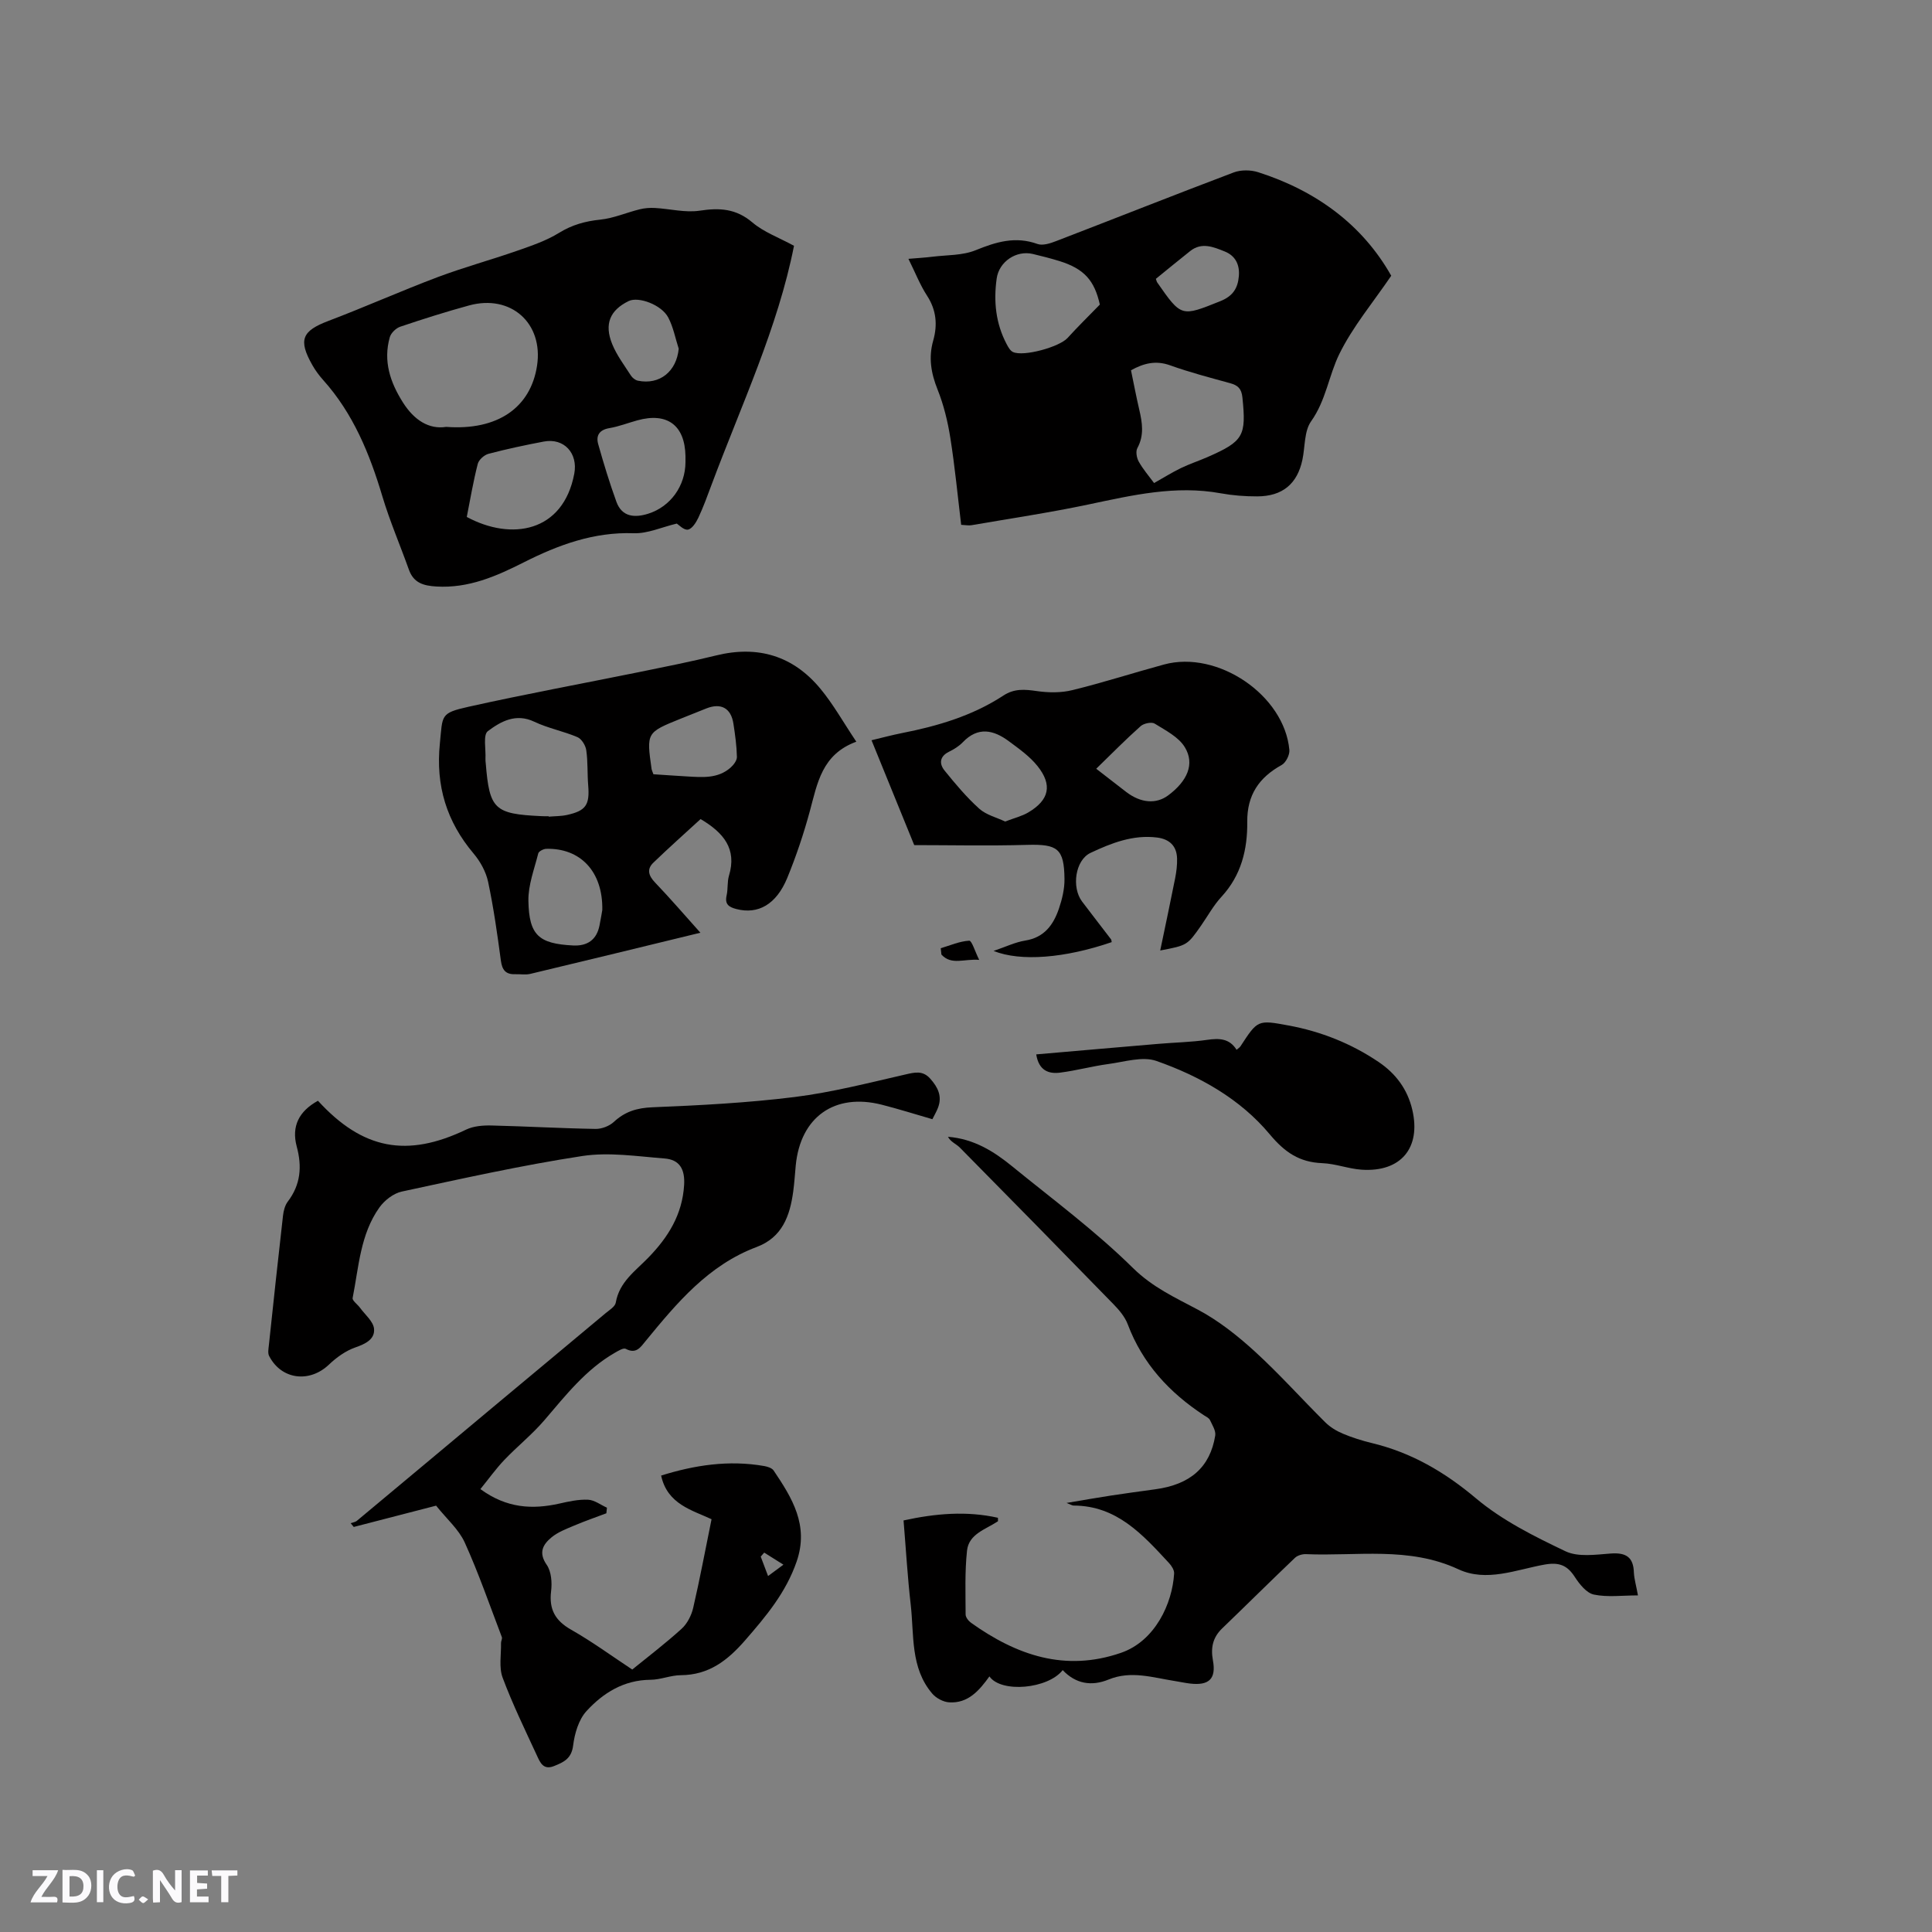 <svg enable-background="new 0 0 400 400" viewBox="0 0 400 400" xmlns="http://www.w3.org/2000/svg"><rect x="0" y="0" width="400" height="400" fill="#808080" stroke="none"/><g fill="#fbfafc"><path d="m37.59 393.81c-.92.31-1.52.05-2-.78-.7-1.2-1.52-2.34-2.47-3.78v4.59c-.55.03-.95.05-1.41.07-.03-.37-.06-.64-.06-.91 0-1.91 0-3.81 0-5.7 1.13-.41 1.77-.03 2.29.91.62 1.11 1.38 2.14 2.31 3.19v-4.2h1.35v6.61z"/><path d="m12.94 393.88v-6.75c1.9.19 3.93-.54 5.37 1.29.8 1.01.78 2.88.03 3.97-1.37 1.97-3.4 1.51-5.4 1.49m1.45-1.22c2.04.12 2.92-.58 2.89-2.21-.03-1.51-.98-2.19-2.89-2z"/><path d="m11.81 393.87h-5.49c.68-2.18 2.47-3.48 3.51-5.45h-3.08v-1.21h5.29c-.71 2.13-2.44 3.48-3.47 5.51.86 0 1.63.04 2.39-.01.79-.05 1.14.21.85 1.16"/><path d="m39.33 393.86v-6.61h3.7v1.07h-2.22v1.52c.68.04 1.34.09 2.07.13v1.07c-.72.05-1.38.09-2.1.14v1.48h2.4v1.19h-3.85z"/><path d="m27.71 388.56c-1.15-.3-2.46-.61-3.1.64-.37.73-.41 1.93-.06 2.67.63 1.35 1.99.93 3.17.68.35.94-.01 1.32-.93 1.46-1.62.25-3.05-.27-3.76-1.48-.73-1.24-.6-3.03.31-4.17.88-1.11 2.71-1.7 4-1.16.32.13.44.74.65 1.12-.1.08-.19.16-.28.24"/><path d="m49.15 387.24v1.07c-.59.02-1.17.05-1.87.08v5.44h-1.48v-5.44h-1.85c-.05-.4-.08-.73-.13-1.15z"/><path d="m20.06 387.21h1.33v6.62h-1.33z"/><path d="m30.68 393.25c-.49.38-.8.79-1.05.76-.32-.05-.6-.45-.9-.7.26-.24.51-.64.8-.67.29-.04.62.3 1.15.61"/></g><path d="m65.83 227.9c9.25 10.11 18.43 11.84 30.68 5.97 1.53-.73 3.47-.89 5.21-.85 7.2.17 14.39.59 21.59.71 1.27.02 2.86-.59 3.79-1.46 2.32-2.15 4.79-2.89 7.99-3.02 9.81-.4 19.65-.91 29.39-2.12 7.73-.96 15.35-2.93 22.97-4.67 1.99-.46 3.61-.86 5.15.87 1.59 1.78 2.53 3.67 1.58 6.07-.3.76-.72 1.48-1.14 2.32-3.59-1.04-7.01-2.12-10.47-3-9.76-2.49-16.85 2.54-17.82 12.57-.17 1.79-.28 3.6-.52 5.38-.68 5.04-2.26 9.52-7.58 11.51-9.97 3.74-16.49 11.55-22.95 19.43-1.07 1.3-1.97 2.81-4.15 1.65-.47-.25-1.54.41-2.24.81-6.02 3.46-10.19 8.82-14.61 13.98-2.53 2.95-5.61 5.41-8.3 8.23-1.76 1.85-3.25 3.95-4.94 6.02 5.44 3.98 10.75 4.25 16.35 3 1.95-.44 3.97-.89 5.94-.8 1.33.06 2.61 1.07 3.91 1.65-.04.39-.08.77-.12 1.16-2.22.84-4.47 1.61-6.65 2.54-1.63.69-3.37 1.34-4.7 2.44-1.76 1.46-2.77 3.14-1 5.69.96 1.38 1.13 3.66.91 5.45-.46 3.77.84 6.11 4.16 7.99 4.38 2.49 8.47 5.49 12.64 8.24 3.14-2.56 6.82-5.35 10.22-8.44 1.17-1.06 2.04-2.78 2.4-4.34 1.38-5.94 2.49-11.94 3.8-18.34-3.96-1.87-9.16-3.07-10.44-9.04 6.91-2.16 14.01-3.26 21.35-1.97.69.12 1.59.41 1.94.92 3.83 5.69 7.35 11.34 4.77 18.84-2.21 6.42-6.33 11.33-10.67 16.32-3.66 4.2-7.52 7.18-13.32 7.22-2.09.01-4.18.94-6.27.95-5.52.04-9.81 2.72-13.26 6.49-1.62 1.77-2.45 4.64-2.76 7.12-.34 2.72-1.94 3.45-3.97 4.26-2.21.88-2.86-.76-3.5-2.13-2.47-5.35-5.07-10.67-7.13-16.19-.79-2.13-.28-4.75-.33-7.15-.01-.42.3-.9.17-1.24-2.5-6.55-4.79-13.2-7.68-19.58-1.23-2.71-3.71-4.85-5.93-7.63-5.22 1.35-11.14 2.88-17.05 4.41-.21-.26-.43-.52-.64-.78.44-.16.97-.22 1.31-.51 9.44-7.86 18.85-15.74 28.27-23.61 7.72-6.45 15.46-12.87 23.17-19.33.8-.67 2-1.38 2.14-2.22.73-4.28 4.06-6.54 6.75-9.32 4.09-4.21 7.03-8.89 7.4-15.03.2-3.3-.96-5.25-4.05-5.49-5.67-.44-11.5-1.35-17.03-.51-12.54 1.92-24.96 4.69-37.37 7.36-1.73.37-3.59 1.82-4.65 3.31-3.95 5.55-4.26 12.31-5.53 18.72-.11.55 1.01 1.32 1.52 2.02 1.04 1.44 2.77 2.83 2.91 4.37.2 2.14-1.75 3.12-3.87 3.85-2.01.7-3.92 2.08-5.48 3.57-4.04 3.83-9.85 3.11-12.37-1.8-.3-.58-.14-1.45-.06-2.17.95-8.96 1.91-17.91 2.93-26.86.11-1.01.4-2.15.99-2.93 2.67-3.51 2.98-7.25 1.85-11.42-1.12-4.2.49-7.31 4.4-9.46zm92.39 93.55c-.24.28-.48.55-.72.83.42 1.13.85 2.25 1.52 4.02 1.28-.94 2.23-1.65 3.18-2.35-1.32-.83-2.65-1.67-3.98-2.5z" fill="#010000"/><path d="m188.08 53.59c2-.17 3.46-.25 4.9-.43 3.03-.38 6.29-.24 9.03-1.36 4.25-1.73 8.23-2.93 12.78-1.29 1.1.4 2.71-.14 3.94-.62 12.24-4.71 24.43-9.55 36.7-14.19 1.49-.56 3.51-.54 5.05-.05 12.05 3.85 21.63 10.92 27.56 21.44-3.77 5.54-7.96 10.53-10.75 16.21-2.18 4.45-2.76 9.6-5.83 13.91-1.46 2.05-1.24 5.28-1.81 7.98-1.06 4.99-4.12 7.56-9.34 7.58-2.53.01-5.1-.19-7.58-.64-9.33-1.7-18.27.39-27.3 2.3-8.05 1.7-16.2 2.91-24.31 4.31-.59.1-1.23-.04-2.12-.08-.73-6.05-1.3-12.04-2.24-17.98-.54-3.41-1.37-6.84-2.65-10.04-1.35-3.38-1.9-6.61-.9-10.12.93-3.28.65-6.36-1.3-9.34-1.42-2.19-2.39-4.69-3.83-7.59zm50.86 46.42c2.05-1.15 3.74-2.22 5.54-3.09s3.72-1.5 5.55-2.3c7.46-3.27 8.01-4.39 7.2-12.32-.19-1.85-.94-2.52-2.53-2.96-4.17-1.15-8.36-2.24-12.43-3.7-2.98-1.07-5.46-.44-8.11 1.02.58 2.8 1.09 5.49 1.71 8.15.63 2.7 1.05 5.31-.39 7.96-.38.69-.15 2.02.28 2.79.87 1.57 2.06 2.93 3.18 4.45zm-11.23-36.95c-1.11-4.99-3.23-7.41-8.37-9.01-1.81-.56-3.66-1.03-5.51-1.47-3.41-.81-6.99 1.58-7.48 5.09-.66 4.71-.2 9.29 2.06 13.57.32.61.74 1.37 1.31 1.64 2.19 1.02 9.6-1.04 11.3-2.9 2.02-2.23 4.17-4.34 6.69-6.92zm11.6-5.33c.14.38.17.6.29.76 5.02 7.21 4.98 7.09 13.06 3.86 2.57-1.03 3.61-2.64 3.83-5.16.21-2.39-.72-4.24-2.91-5.12-2.32-.93-4.78-2-7.18-.08-2.4 1.91-4.77 3.85-7.09 5.74z" fill="#010000"/><path d="m339.12 330.31c-3.27 0-6.3.42-9.12-.17-1.53-.32-2.99-2.16-3.96-3.66-1.6-2.48-3.33-3.08-6.32-2.54-5.86 1.06-11.97 3.67-17.78.96-10.26-4.77-21-2.68-31.57-3.13-.75-.03-1.74.26-2.27.77-5.06 4.82-10.02 9.75-15.06 14.6-1.94 1.87-2.4 3.97-1.92 6.61.71 3.85-.81 5.27-4.74 4.81-1.05-.12-2.09-.36-3.13-.52-4.56-.71-9.08-2.22-13.73-.31-3.54 1.45-6.81.89-9.5-1.95-3.06 3.91-12.76 4.78-15.17 1.3-2.1 2.92-4.43 5.63-8.35 5.37-1.22-.08-2.69-.87-3.49-1.81-4.57-5.35-3.73-12.13-4.46-18.45-.65-5.67-.98-11.38-1.48-17.4 6.59-1.44 13.04-2.01 19.54-.55 0 .55.04.71-.01.73-2.49 1.67-6.02 2.59-6.39 6.08-.47 4.36-.3 8.8-.29 13.21 0 .59.61 1.36 1.15 1.74 9.4 6.69 19.43 10.2 31.02 6.2 7.07-2.44 10.64-10.22 11-16.43.04-.7-.52-1.58-1.05-2.15-5.43-5.86-10.79-11.88-19.75-11.91-.29 0-.59-.2-1.48-.54 3.46-.58 6.35-1.1 9.26-1.54 3.04-.47 6.08-.87 9.12-1.29 7.24-.98 11.34-4.55 12.41-11.12.16-.99-.61-2.19-1.09-3.21-.2-.43-.78-.69-1.23-.98-7.16-4.69-12.72-10.69-15.79-18.84-.57-1.52-1.74-2.92-2.9-4.11-10.57-10.86-21.19-21.68-31.84-32.46-.78-.79-1.94-1.2-2.48-2.26 5.36.43 9.46 3 13.23 6.07 8.46 6.89 17.29 13.43 25.03 21.06 4.11 4.05 8.76 6.15 13.55 8.7 4.24 2.26 8.15 5.36 11.72 8.62 5.08 4.64 9.68 9.8 14.57 14.65 1.01 1 2.31 1.8 3.62 2.35 1.94.82 3.98 1.46 6.04 1.96 8.18 1.97 15.05 5.97 21.55 11.44 5.43 4.57 12.06 7.88 18.53 10.96 2.62 1.25 6.25.7 9.38.47 3.16-.23 4.71.74 4.79 3.99.08 1.36.49 2.7.84 4.68z" fill="#010000"/><path d="m164.39 50.89c-3.34 16.93-10.91 32.98-17.08 49.5-.85 2.28-1.68 4.57-2.71 6.77-.47 1-1.31 2.34-2.17 2.49-.84.15-1.91-1.01-2.31-1.25-3.11.74-6.04 2.1-8.92 2-8.27-.29-15.61 2.42-22.74 6.02-5.72 2.89-11.45 5.41-18.11 5.01-2.69-.16-4.71-.74-5.69-3.48-1.81-5.07-3.95-10.03-5.49-15.17-2.63-8.81-6.03-17.16-12.27-24.11-.84-.94-1.61-1.98-2.23-3.08-2.97-5.23-2.14-7.08 3.33-9.15 7.59-2.88 15.01-6.2 22.6-9.06 5.43-2.04 11.04-3.57 16.52-5.48 2.95-1.03 5.98-2.06 8.61-3.68 2.72-1.68 5.45-2.43 8.58-2.75 2.76-.29 5.42-1.47 8.15-2.14 1.01-.25 2.1-.33 3.15-.27 3.09.17 6.27 1.01 9.25.56 4.12-.63 7.53-.44 10.91 2.43 2.35 2 5.48 3.13 8.62 4.84zm-72.02 37.49c10.7.8 17.5-4.02 18.82-12.67 1.34-8.8-5.42-14.84-14.08-12.47-4.79 1.31-9.53 2.81-14.24 4.4-.89.3-1.92 1.3-2.17 2.18-1.39 4.93.07 9.33 2.74 13.53 2.32 3.66 5.4 5.59 8.93 5.03zm4.27 18.65c9.22 4.97 19.96 3.21 22.26-8.97.79-4.21-2.11-7.44-6.32-6.64-3.84.73-7.67 1.54-11.45 2.54-.89.24-2.01 1.24-2.22 2.1-.92 3.58-1.53 7.22-2.27 10.97zm45.28-11.35c0-.42.01-.85 0-1.27-.13-6.38-3.78-9.09-9.97-7.38-1.93.53-3.83 1.28-5.79 1.61-2.07.35-2.81 1.53-2.31 3.31 1.13 4.02 2.35 8.02 3.77 11.94 1.16 3.19 3.83 3.33 6.58 2.47 4.65-1.47 7.7-5.78 7.72-10.68zm-1.4-23.48c-.7-2.17-1.12-4.48-2.17-6.47-1.39-2.64-6.16-4.39-8.19-3.4-3.87 1.89-5.11 4.75-3.4 8.94.94 2.3 2.5 4.36 3.86 6.48.31.48.91.96 1.46 1.07 4.51.92 7.99-1.93 8.44-6.62z" fill="#010000"/><path d="m177.29 153.56c-7.16 2.63-8.06 8.63-9.62 14.37-1.27 4.69-2.83 9.33-4.67 13.82-2.28 5.54-6.06 7.61-10.53 6.46-1.58-.41-2.45-.99-2.03-2.83.3-1.33.1-2.8.49-4.09 1.67-5.54-1.1-8.88-5.88-11.71-3.19 2.93-6.56 5.92-9.79 9.04-1.37 1.32-1.01 2.66.34 4.07 3.18 3.33 6.19 6.82 9.41 10.42-12.06 2.93-23.62 5.76-35.21 8.52-1 .24-2.11.03-3.16.07-1.96.06-2.68-.89-2.94-2.82-.73-5.46-1.5-10.92-2.64-16.3-.44-2.07-1.6-4.19-2.98-5.83-5.62-6.65-7.9-14.08-7.01-22.82.59-5.86.03-6.28 5.88-7.59 11.77-2.63 23.64-4.81 35.46-7.21 5.29-1.08 10.59-2.13 15.83-3.42 8.67-2.14 15.97.06 21.62 6.89 2.67 3.22 4.73 6.93 7.43 10.96zm-63.7 15.43c0 .03 0 .06.01.09 1.26-.11 2.55-.08 3.78-.35 3.94-.86 4.73-2.1 4.4-6.12-.2-2.42-.05-4.88-.4-7.28-.14-1-.96-2.34-1.82-2.71-2.9-1.24-6.1-1.84-8.93-3.19-3.84-1.83-6.97-.05-9.63 1.95-1.02.77-.38 3.75-.49 5.73-.02.31.03.63.06.95.77 9.49 1.78 10.46 11.44 10.91.52.04 1.05.02 1.58.02zm11.11 19.42c.14-8.02-4.59-12.86-11.62-12.67-.57.02-1.53.51-1.64.95-.82 3.26-2.1 6.56-2.04 9.83.13 7.13 2.16 8.87 9.25 9.23 2.93.15 4.88-1.15 5.47-4.14.27-1.34.49-2.69.58-3.2zm10.58-28.11c2.32.15 4.63.32 6.93.45 3.17.18 6.4.5 9.03-1.81.63-.55 1.34-1.48 1.33-2.22-.05-2.3-.37-4.6-.72-6.87-.49-3.24-2.56-4.38-5.6-3.18-1.76.7-3.52 1.4-5.28 2.11-7.14 2.88-7.14 2.88-6.06 10.48.04.2.14.39.37 1.04z" fill="#010000"/><path d="m180.44 153.26c2.21-.53 4.26-1.08 6.33-1.49 7.42-1.46 14.6-3.59 20.98-7.77 2.26-1.48 4.43-1.28 6.92-.92 2.41.35 5.03.38 7.37-.2 6.37-1.56 12.62-3.58 18.95-5.3 11.12-3.03 24.94 6.35 25.96 17.7.09 1.01-.73 2.62-1.59 3.1-4.7 2.59-7.18 6.23-7.13 11.77.06 5.72-1.24 11.08-5.33 15.51-1.64 1.77-2.83 3.96-4.22 5.96-2.87 4.1-2.87 4.1-8.47 5.17 1.06-5.08 2.11-10.01 3.09-14.95.26-1.34.44-2.73.4-4.09-.07-2.63-1.6-4.03-4.15-4.35-4.96-.62-9.46 1.15-13.75 3.17-3.21 1.51-3.97 7.16-1.77 10.08 1.98 2.62 4 5.21 5.99 7.82.11.15.1.39.14.59-9.62 3.3-18.83 4.08-24.45 1.82 2.46-.83 4.46-1.81 6.57-2.15 3.93-.63 5.81-3.26 6.95-6.58.67-1.97 1.19-4.12 1.16-6.18-.07-6.31-1.45-7.22-7.7-7.05-8.03.23-16.08.05-23.41.05-2.92-7.15-5.83-14.31-8.84-21.71zm27.66 16.83c1.93-.74 3.5-1.11 4.82-1.9 4.31-2.56 5.02-5.66 1.89-9.58-1.61-2.02-3.84-3.59-5.94-5.15-3.17-2.35-6.39-3.08-9.54.22-.79.82-1.83 1.46-2.87 1.97-1.95.97-2.02 2.49-.91 3.87 2.24 2.77 4.56 5.54 7.2 7.92 1.46 1.3 3.63 1.82 5.35 2.65zm18.86-10.93c2.37 1.84 4.28 3.33 6.2 4.8 3.03 2.32 6.22 2.57 8.72.7 3.95-2.95 5.53-6.49 3.43-9.95-1.29-2.13-3.99-3.49-6.24-4.89-.64-.4-2.26-.06-2.91.52-3.08 2.74-5.97 5.68-9.2 8.82z" fill="#010000"/><path d="m214.54 218.3c8.67-.75 16.97-1.48 25.28-2.18 3.37-.29 6.78-.35 10.12-.83 2.48-.36 4.61-.31 6.08 2.06.36-.31.65-.48.81-.73 3.56-5.46 3.56-5.49 9.92-4.31 6.74 1.24 13 3.73 18.69 7.57 3.55 2.4 5.97 5.65 6.96 9.88 1.85 7.9-2.37 12.97-10.52 12.41-2.72-.19-5.4-1.25-8.12-1.35-4.74-.19-7.76-2.24-10.88-5.98-6.12-7.33-14.51-12.04-23.45-15.18-2.9-1.02-6.66.2-9.99.64-3.35.45-6.63 1.36-9.98 1.78-2.37.3-4.39-.45-4.92-3.78z" fill="#010000"/><path d="m194.77 196.32c1.96-.58 3.91-1.45 5.9-1.56.53-.03 1.19 2.23 2.06 3.97-3.14-.26-5.74 1.18-7.82-1.1-.05-.44-.1-.88-.14-1.31z" fill="#010000"/></svg>